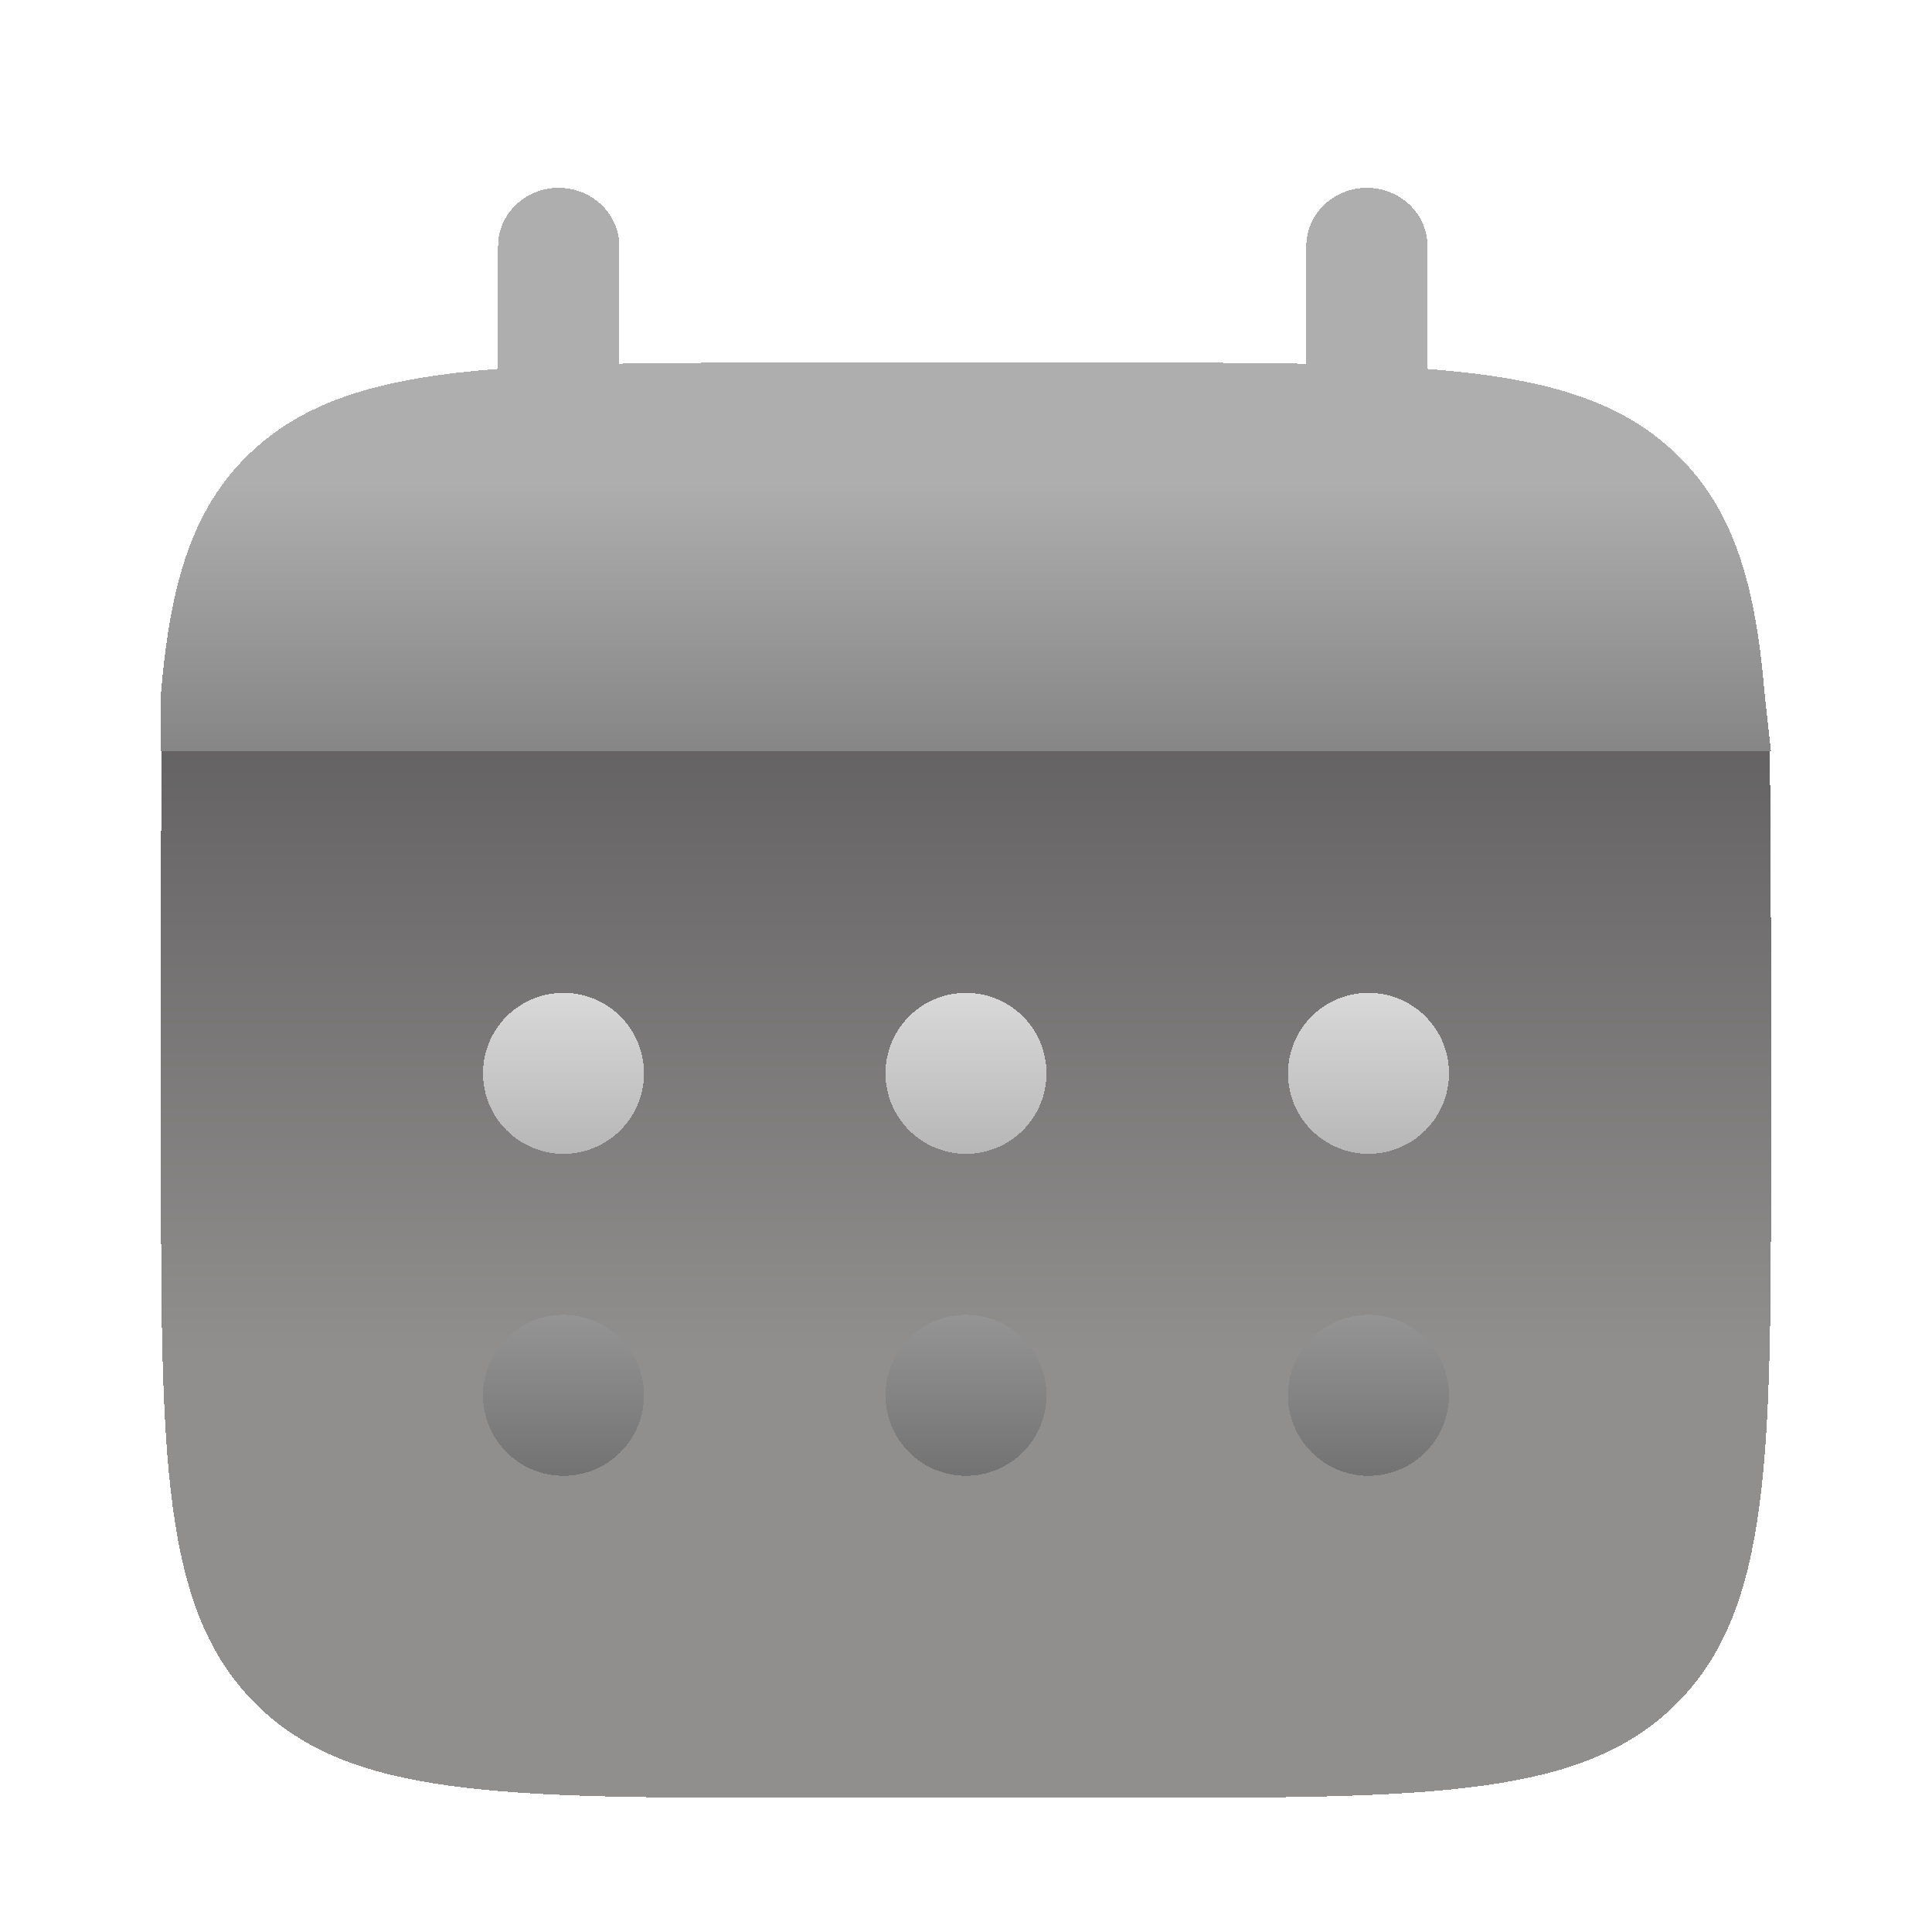 <svg width="72" height="72" viewBox="0 0 72 72" fill="none" xmlns="http://www.w3.org/2000/svg">
<g filter="url(#filter0_d_2405_13)">
<path d="M20.82 6C22.068 6 23.079 6.972 23.079 8.172V12.552C25.083 12.516 27.33 12.516 29.859 12.516H41.904C44.43 12.516 46.677 12.516 48.681 12.555V8.175C48.681 6.975 49.692 6 50.94 6C52.188 6 53.199 6.972 53.199 8.172V12.75C57.534 13.083 60.381 13.902 62.469 15.915C64.563 17.925 65.415 20.661 65.76 24.831L66 27H6V24.828C6.348 20.658 7.2 17.922 9.291 15.912C11.382 13.902 14.226 13.08 18.561 12.747V8.172C18.561 6.972 19.572 6 20.82 6Z" fill="url(#paint0_linear_2405_13)" style="mix-blend-mode:screen" shape-rendering="crispEdges"/>
</g>
<g filter="url(#filter1_d_2405_13)">
<path d="M66 42V36C66 33.483 65.988 28.995 65.949 27H6.03C5.991 28.995 6 33.483 6 36V42C6 53.313 6 58.971 9.516 62.484C13.032 65.997 18.684 66 30 66H42C53.31 66 58.968 66 62.484 62.484C66 58.968 66 53.316 66 42Z" fill="url(#paint1_linear_2405_13)" style="mix-blend-mode:screen" shape-rendering="crispEdges"/>
</g>
<g filter="url(#filter2_d_2405_13)">
<path d="M54 51C54 51.796 53.684 52.559 53.121 53.121C52.559 53.684 51.796 54 51 54C50.204 54 49.441 53.684 48.879 53.121C48.316 52.559 48 51.796 48 51C48 50.204 48.316 49.441 48.879 48.879C49.441 48.316 50.204 48 51 48C51.796 48 52.559 48.316 53.121 48.879C53.684 49.441 54 50.204 54 51ZM54 39C54 39.796 53.684 40.559 53.121 41.121C52.559 41.684 51.796 42 51 42C50.204 42 49.441 41.684 48.879 41.121C48.316 40.559 48 39.796 48 39C48 38.204 48.316 37.441 48.879 36.879C49.441 36.316 50.204 36 51 36C51.796 36 52.559 36.316 53.121 36.879C53.684 37.441 54 38.204 54 39ZM39 51C39 51.796 38.684 52.559 38.121 53.121C37.559 53.684 36.796 54 36 54C35.204 54 34.441 53.684 33.879 53.121C33.316 52.559 33 51.796 33 51C33 50.204 33.316 49.441 33.879 48.879C34.441 48.316 35.204 48 36 48C36.796 48 37.559 48.316 38.121 48.879C38.684 49.441 39 50.204 39 51ZM39 39C39 39.796 38.684 40.559 38.121 41.121C37.559 41.684 36.796 42 36 42C35.204 42 34.441 41.684 33.879 41.121C33.316 40.559 33 39.796 33 39C33 38.204 33.316 37.441 33.879 36.879C34.441 36.316 35.204 36 36 36C36.796 36 37.559 36.316 38.121 36.879C38.684 37.441 39 38.204 39 39ZM24 51C24 51.796 23.684 52.559 23.121 53.121C22.559 53.684 21.796 54 21 54C20.204 54 19.441 53.684 18.879 53.121C18.316 52.559 18 51.796 18 51C18 50.204 18.316 49.441 18.879 48.879C19.441 48.316 20.204 48 21 48C21.796 48 22.559 48.316 23.121 48.879C23.684 49.441 24 50.204 24 51ZM24 39C24 39.796 23.684 40.559 23.121 41.121C22.559 41.684 21.796 42 21 42C20.204 42 19.441 41.684 18.879 41.121C18.316 40.559 18 39.796 18 39C18 38.204 18.316 37.441 18.879 36.879C19.441 36.316 20.204 36 21 36C21.796 36 22.559 36.316 23.121 36.879C23.684 37.441 24 38.204 24 39Z" fill="url(#paint2_linear_2405_13)" style="mix-blend-mode:screen" shape-rendering="crispEdges"/>
</g>
<defs>
<filter id="filter0_d_2405_13" x="4.7" y="5.7" width="62.6" height="23.6" filterUnits="userSpaceOnUse" color-interpolation-filters="sRGB">
<feFlood flood-opacity="0" result="BackgroundImageFix"/>
<feColorMatrix in="SourceAlpha" type="matrix" values="0 0 0 0 0 0 0 0 0 0 0 0 0 0 0 0 0 0 127 0" result="hardAlpha"/>
<feOffset dy="1"/>
<feGaussianBlur stdDeviation="0.65"/>
<feComposite in2="hardAlpha" operator="out"/>
<feColorMatrix type="matrix" values="0 0 0 0 0 0 0 0 0 0 0 0 0 0 0 0 0 0 0.09 0"/>
<feBlend mode="normal" in2="BackgroundImageFix" result="effect1_dropShadow_2405_13"/>
<feBlend mode="normal" in="SourceGraphic" in2="effect1_dropShadow_2405_13" result="shape"/>
</filter>
<filter id="filter1_d_2405_13" x="1.999" y="24" width="68.001" height="47" filterUnits="userSpaceOnUse" color-interpolation-filters="sRGB">
<feFlood flood-opacity="0" result="BackgroundImageFix"/>
<feColorMatrix in="SourceAlpha" type="matrix" values="0 0 0 0 0 0 0 0 0 0 0 0 0 0 0 0 0 0 127 0" result="hardAlpha"/>
<feOffset dy="1"/>
<feGaussianBlur stdDeviation="2"/>
<feComposite in2="hardAlpha" operator="out"/>
<feColorMatrix type="matrix" values="0 0 0 0 1 0 0 0 0 0.975 0 0 0 0 0.975 0 0 0 0.39 0"/>
<feBlend mode="normal" in2="BackgroundImageFix" result="effect1_dropShadow_2405_13"/>
<feBlend mode="normal" in="SourceGraphic" in2="effect1_dropShadow_2405_13" result="shape"/>
</filter>
<filter id="filter2_d_2405_13" x="16.7" y="35.7" width="38.6" height="20.6" filterUnits="userSpaceOnUse" color-interpolation-filters="sRGB">
<feFlood flood-opacity="0" result="BackgroundImageFix"/>
<feColorMatrix in="SourceAlpha" type="matrix" values="0 0 0 0 0 0 0 0 0 0 0 0 0 0 0 0 0 0 127 0" result="hardAlpha"/>
<feOffset dy="1"/>
<feGaussianBlur stdDeviation="0.65"/>
<feComposite in2="hardAlpha" operator="out"/>
<feColorMatrix type="matrix" values="0 0 0 0 0 0 0 0 0 0 0 0 0 0 0 0 0 0 0.1 0"/>
<feBlend mode="normal" in2="BackgroundImageFix" result="effect1_dropShadow_2405_13"/>
<feBlend mode="normal" in="SourceGraphic" in2="effect1_dropShadow_2405_13" result="shape"/>
</filter>
<linearGradient id="paint0_linear_2405_13" x1="36" y1="34.5" x2="36" y2="17" gradientUnits="userSpaceOnUse">
<stop stop-color="#676767"/>
<stop offset="1" stop-color="#AEAEAE"/>
</linearGradient>
<linearGradient id="paint1_linear_2405_13" x1="36" y1="-4" x2="36" y2="49.5" gradientUnits="userSpaceOnUse">
<stop stop-color="#282828"/>
<stop offset="1" stop-color="#918E8E"/>
</linearGradient>
<linearGradient id="paint2_linear_2405_13" x1="36" y1="56" x2="36" y2="36" gradientUnits="userSpaceOnUse">
<stop stop-color="#676767"/>
<stop offset="1" stop-color="#D9D9D9"/>
</linearGradient>
</defs>
</svg>
